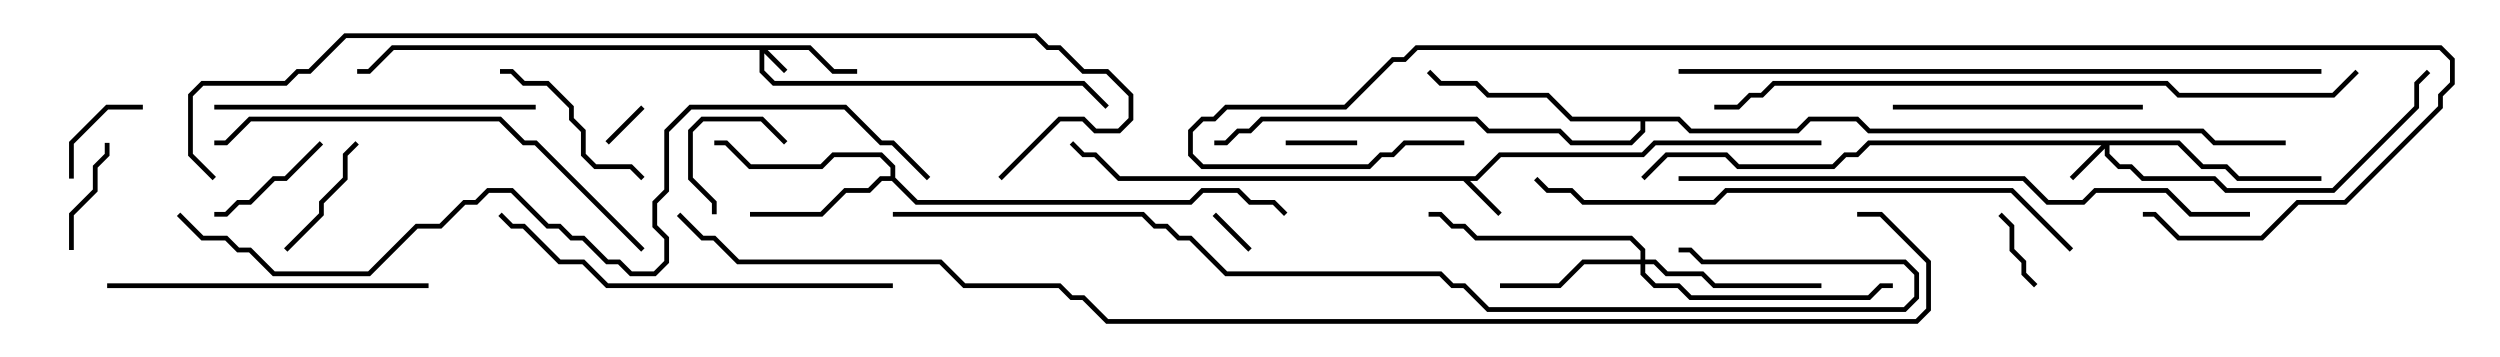 <svg version="1.1" width="105" height="15" xmlns="http://www.w3.org/2000/svg"><path d="M61.959,7.4L62.959,6.4L68.959,6.4L69.459,5.9L76.5,5.9L76.5,6.1L69.541,6.1L69.041,6.6L63.041,6.6L62.041,7.6L61.741,7.6L63.071,8.929L62.929,9.071L61.459,7.6L46.959,7.6L45.959,6.6L45.459,6.6L44.929,6.071L45.071,5.929L45.541,6.4L46.041,6.4L47.041,7.4z" stroke="none"/><path d="M37.4,7.4L37.4,7.041L36.959,6.6L35.041,6.6L34.541,7.1L31.459,7.1L30.459,6.1L30,6.1L30,5.9L30.541,5.9L31.541,6.9L34.459,6.9L34.959,6.4L37.041,6.4L37.6,6.959L37.6,7.459L38.541,8.4L49.959,8.4L50.459,7.9L52.041,7.9L52.541,8.4L53.541,8.4L54.071,8.929L53.929,9.071L53.459,8.6L52.459,8.6L51.959,8.1L50.541,8.1L50.041,8.6L38.459,8.6L37.459,7.6L37.041,7.6L36.541,8.1L35.541,8.1L34.541,9.1L31.5,9.1L31.5,8.9L34.459,8.9L35.459,7.9L36.459,7.9L36.959,7.4z" stroke="none"/><path d="M70.541,4.9L71.041,5.4L75.459,5.4L75.959,4.9L78.041,4.9L78.541,5.4L92.541,5.4L93.041,5.9L96,5.9L96,6.1L92.959,6.1L92.459,5.6L78.459,5.6L77.959,5.1L76.041,5.1L75.541,5.6L70.959,5.6L70.459,5.1L69.1,5.1L69.1,5.541L68.541,6.1L65.959,6.1L65.459,5.6L62.459,5.6L61.959,5.1L53.041,5.1L52.541,5.6L52.041,5.6L51.541,6.1L51,6.1L51,5.9L51.459,5.9L51.959,5.4L52.459,5.4L52.959,4.9L62.041,4.9L62.541,5.4L65.541,5.4L66.041,5.9L68.459,5.9L68.9,5.459L68.9,5.1L65.959,5.1L64.959,4.1L62.459,4.1L61.959,3.6L60.459,3.6L59.929,3.071L60.071,2.929L60.541,3.4L62.041,3.4L62.541,3.9L65.041,3.9L66.041,4.9z" stroke="none"/><path d="M34.041,1.9L35.041,2.9L36,2.9L36,3.1L34.959,3.1L33.959,2.1L32.241,2.1L33.071,2.929L32.929,3.071L32.1,2.241L32.1,2.959L32.541,3.4L45.541,3.4L46.571,4.429L46.429,4.571L45.459,3.6L32.459,3.6L31.9,3.041L31.9,2.1L16.541,2.1L15.541,3.1L15,3.1L15,2.9L15.459,2.9L16.459,1.9z" stroke="none"/><path d="M91.541,5.9L92.541,6.9L93.541,6.9L94.041,7.4L97.5,7.4L97.5,7.6L93.959,7.6L93.459,7.1L92.459,7.1L91.459,6.1L88.6,6.1L88.6,6.459L89.041,6.9L89.541,6.9L90.041,7.4L93.041,7.4L93.541,7.9L97.959,7.9L101.4,4.459L101.4,3.459L101.929,2.929L102.071,3.071L101.6,3.541L101.6,4.541L98.041,8.1L93.459,8.1L92.959,7.6L89.959,7.6L89.459,7.1L88.959,7.1L88.4,6.541L88.4,6.241L87.071,7.571L86.929,7.429L88.259,6.1L78.541,6.1L78.041,6.6L77.541,6.6L77.041,7.1L72.959,7.1L72.459,6.6L70.041,6.6L69.071,7.571L68.929,7.429L69.959,6.4L72.541,6.4L73.041,6.9L76.959,6.9L77.459,6.4L77.959,6.4L78.459,5.9z" stroke="none"/><path d="M68.9,10.9L68.9,10.541L68.459,10.1L61.959,10.1L61.459,9.6L60.959,9.6L60.459,9.1L60,9.1L60,8.9L60.541,8.9L61.041,9.4L61.541,9.4L62.041,9.9L68.541,9.9L69.1,10.459L69.1,10.9L69.541,10.9L70.041,11.4L71.541,11.4L72.041,11.9L76.5,11.9L76.5,12.1L71.959,12.1L71.459,11.6L69.959,11.6L69.459,11.1L69.1,11.1L69.1,11.459L69.541,11.9L70.541,11.9L71.041,12.4L78.459,12.4L78.959,11.9L79.5,11.9L79.5,12.1L79.041,12.1L78.541,12.6L70.959,12.6L70.459,12.1L69.459,12.1L68.9,11.541L68.9,11.1L66.541,11.1L65.541,12.1L63,12.1L63,11.9L65.459,11.9L66.459,10.9z" stroke="none"/><path d="M50.929,9.071L51.071,8.929L52.571,10.429L52.429,10.571z" stroke="none"/><path d="M25.571,6.071L25.429,5.929L26.929,4.429L27.071,4.571z" stroke="none"/><path d="M57,5.9L57,6.1L54,6.1L54,5.9z" stroke="none"/><path d="M83.929,9.071L84.071,8.929L84.6,9.459L84.6,10.459L85.1,10.959L85.1,11.459L85.571,11.929L85.429,12.071L84.9,11.541L84.9,11.041L84.4,10.541L84.4,9.541z" stroke="none"/><path d="M6,4.4L6,4.6L4.541,4.6L3.1,6.041L3.1,7.5L2.9,7.5L2.9,5.959L4.459,4.4z" stroke="none"/><path d="M33.071,5.929L32.929,6.071L31.959,5.1L29.541,5.1L29.1,5.541L29.1,7.459L30.1,8.459L30.1,9L29.9,9L29.9,8.541L28.9,7.541L28.9,5.459L29.459,4.9L32.041,4.9z" stroke="none"/><path d="M4.4,6L4.6,6L4.6,6.541L4.1,7.041L4.1,8.041L3.1,9.041L3.1,10.5L2.9,10.5L2.9,8.959L3.9,7.959L3.9,6.959L4.4,6.459z" stroke="none"/><path d="M12.071,10.571L11.929,10.429L13.4,8.959L13.4,8.459L14.4,7.459L14.4,6.459L14.929,5.929L15.071,6.071L14.6,6.541L14.6,7.541L13.6,8.541L13.6,9.041z" stroke="none"/><path d="M9,9.1L9,8.9L9.459,8.9L9.959,8.4L10.459,8.4L11.459,7.4L11.959,7.4L13.429,5.929L13.571,6.071L12.041,7.6L11.541,7.6L10.541,8.6L10.041,8.6L9.541,9.1z" stroke="none"/><path d="M27.071,7.429L26.929,7.571L26.459,7.1L24.959,7.1L24.4,6.541L24.4,5.541L23.9,5.041L23.9,4.541L22.959,3.6L21.959,3.6L21.459,3.1L21,3.1L21,2.9L21.541,2.9L22.041,3.4L23.041,3.4L24.1,4.459L24.1,4.959L24.6,5.459L24.6,6.459L25.041,6.9L26.541,6.9z" stroke="none"/><path d="M79.5,4.6L79.5,4.4L90,4.4L90,4.6z" stroke="none"/><path d="M9,4.6L9,4.4L22.5,4.4L22.5,4.6z" stroke="none"/><path d="M4.5,12.1L4.5,11.9L18,11.9L18,12.1z" stroke="none"/><path d="M37.5,11.9L37.5,12.1L25.459,12.1L24.459,11.1L23.459,11.1L21.959,9.6L21.459,9.6L20.929,9.071L21.071,8.929L21.541,9.4L22.041,9.4L23.541,10.9L24.541,10.9L25.541,11.9z" stroke="none"/><path d="M27.071,10.429L26.929,10.571L22.459,6.1L21.959,6.1L20.959,5.1L10.541,5.1L9.541,6.1L9,6.1L9,5.9L9.459,5.9L10.459,4.9L21.041,4.9L22.041,5.9L22.541,5.9z" stroke="none"/><path d="M64.429,7.571L64.571,7.429L65.041,7.9L66.041,7.9L66.541,8.4L71.959,8.4L72.459,7.9L84.541,7.9L87.071,10.429L86.929,10.571L84.459,8.1L72.541,8.1L72.041,8.6L66.459,8.6L65.959,8.1L64.959,8.1z" stroke="none"/><path d="M94.5,8.9L94.5,9.1L91.959,9.1L90.959,8.1L88.041,8.1L87.541,8.6L85.959,8.6L84.959,7.6L70.5,7.6L70.5,7.4L85.041,7.4L86.041,8.4L87.459,8.4L87.959,7.9L91.041,7.9L92.041,8.9z" stroke="none"/><path d="M70.5,3.1L70.5,2.9L97.5,2.9L97.5,3.1z" stroke="none"/><path d="M98.929,2.929L99.071,3.071L98.041,4.1L91.459,4.1L90.959,3.6L74.541,3.6L74.041,4.1L73.541,4.1L73.041,4.6L72,4.6L72,4.4L72.959,4.4L73.459,3.9L73.959,3.9L74.459,3.4L91.041,3.4L91.541,3.9L97.959,3.9z" stroke="none"/><path d="M61.5,5.9L61.5,6.1L59.041,6.1L58.541,6.6L58.041,6.6L57.541,7.1L50.459,7.1L49.9,6.541L49.9,5.459L50.459,4.9L50.959,4.9L51.459,4.4L56.459,4.4L58.459,2.4L58.959,2.4L59.459,1.9L102.541,1.9L103.1,2.459L103.1,3.541L102.6,4.041L102.6,4.541L98.541,8.6L96.541,8.6L95.041,10.1L91.459,10.1L90.459,9.1L90,9.1L90,8.9L90.541,8.9L91.541,9.9L94.959,9.9L96.459,8.4L98.459,8.4L102.4,4.459L102.4,3.959L102.9,3.459L102.9,2.541L102.459,2.1L59.541,2.1L59.041,2.6L58.541,2.6L56.541,4.6L51.541,4.6L51.041,5.1L50.541,5.1L50.1,5.541L50.1,6.459L50.541,6.9L57.459,6.9L57.959,6.4L58.459,6.4L58.959,5.9z" stroke="none"/><path d="M7.429,9.071L7.571,8.929L8.541,9.9L9.541,9.9L10.041,10.4L10.541,10.4L11.541,11.4L15.459,11.4L17.459,9.4L18.459,9.4L19.459,8.4L19.959,8.4L20.459,7.9L21.541,7.9L23.041,9.4L23.541,9.4L24.041,9.9L24.541,9.9L25.541,10.9L26.041,10.9L26.541,11.4L27.459,11.4L27.9,10.959L27.9,10.041L27.4,9.541L27.4,8.459L27.9,7.959L27.9,5.459L28.959,4.4L35.541,4.4L37.041,5.9L37.541,5.9L39.071,7.429L38.929,7.571L37.459,6.1L36.959,6.1L35.459,4.6L29.041,4.6L28.1,5.541L28.1,8.041L27.6,8.541L27.6,9.459L28.1,9.959L28.1,11.041L27.541,11.6L26.459,11.6L25.959,11.1L25.459,11.1L24.459,10.1L23.959,10.1L23.459,9.6L22.959,9.6L21.459,8.1L20.541,8.1L20.041,8.6L19.541,8.6L18.541,9.6L17.541,9.6L15.541,11.6L11.459,11.6L10.459,10.6L9.959,10.6L9.459,10.1L8.459,10.1z" stroke="none"/><path d="M9.071,7.429L8.929,7.571L7.9,6.541L7.9,3.959L8.459,3.4L11.959,3.4L12.459,2.9L12.959,2.9L14.459,1.4L43.541,1.4L44.041,1.9L44.541,1.9L45.541,2.9L46.541,2.9L47.6,3.959L47.6,5.041L47.041,5.6L45.959,5.6L45.459,5.1L44.541,5.1L42.071,7.571L41.929,7.429L44.459,4.9L45.541,4.9L46.041,5.4L46.959,5.4L47.4,4.959L47.4,4.041L46.459,3.1L45.459,3.1L44.459,2.1L43.959,2.1L43.459,1.6L14.541,1.6L13.041,3.1L12.541,3.1L12.041,3.6L8.541,3.6L8.1,4.041L8.1,6.459z" stroke="none"/><path d="M37.5,9.1L37.5,8.9L48.041,8.9L48.541,9.4L49.041,9.4L49.541,9.9L50.041,9.9L51.541,11.4L60.541,11.4L61.041,11.9L61.541,11.9L62.541,12.9L79.959,12.9L80.4,12.459L80.4,11.541L79.959,11.1L71.459,11.1L70.959,10.6L70.5,10.6L70.5,10.4L71.041,10.4L71.541,10.9L80.041,10.9L80.6,11.459L80.6,12.541L80.041,13.1L62.459,13.1L61.459,12.1L60.959,12.1L60.459,11.6L51.459,11.6L49.959,10.1L49.459,10.1L48.959,9.6L48.459,9.6L47.959,9.1z" stroke="none"/><path d="M78,9.1L78,8.9L79.041,8.9L81.1,10.959L81.1,13.041L80.541,13.6L46.459,13.6L45.459,12.6L44.959,12.6L44.459,12.1L40.459,12.1L39.459,11.1L30.959,11.1L29.959,10.1L29.459,10.1L28.429,9.071L28.571,8.929L29.541,9.9L30.041,9.9L31.041,10.9L39.541,10.9L40.541,11.9L44.541,11.9L45.041,12.4L45.541,12.4L46.541,13.4L80.459,13.4L80.9,12.959L80.9,11.041L78.959,9.1z" stroke="none"/></svg>